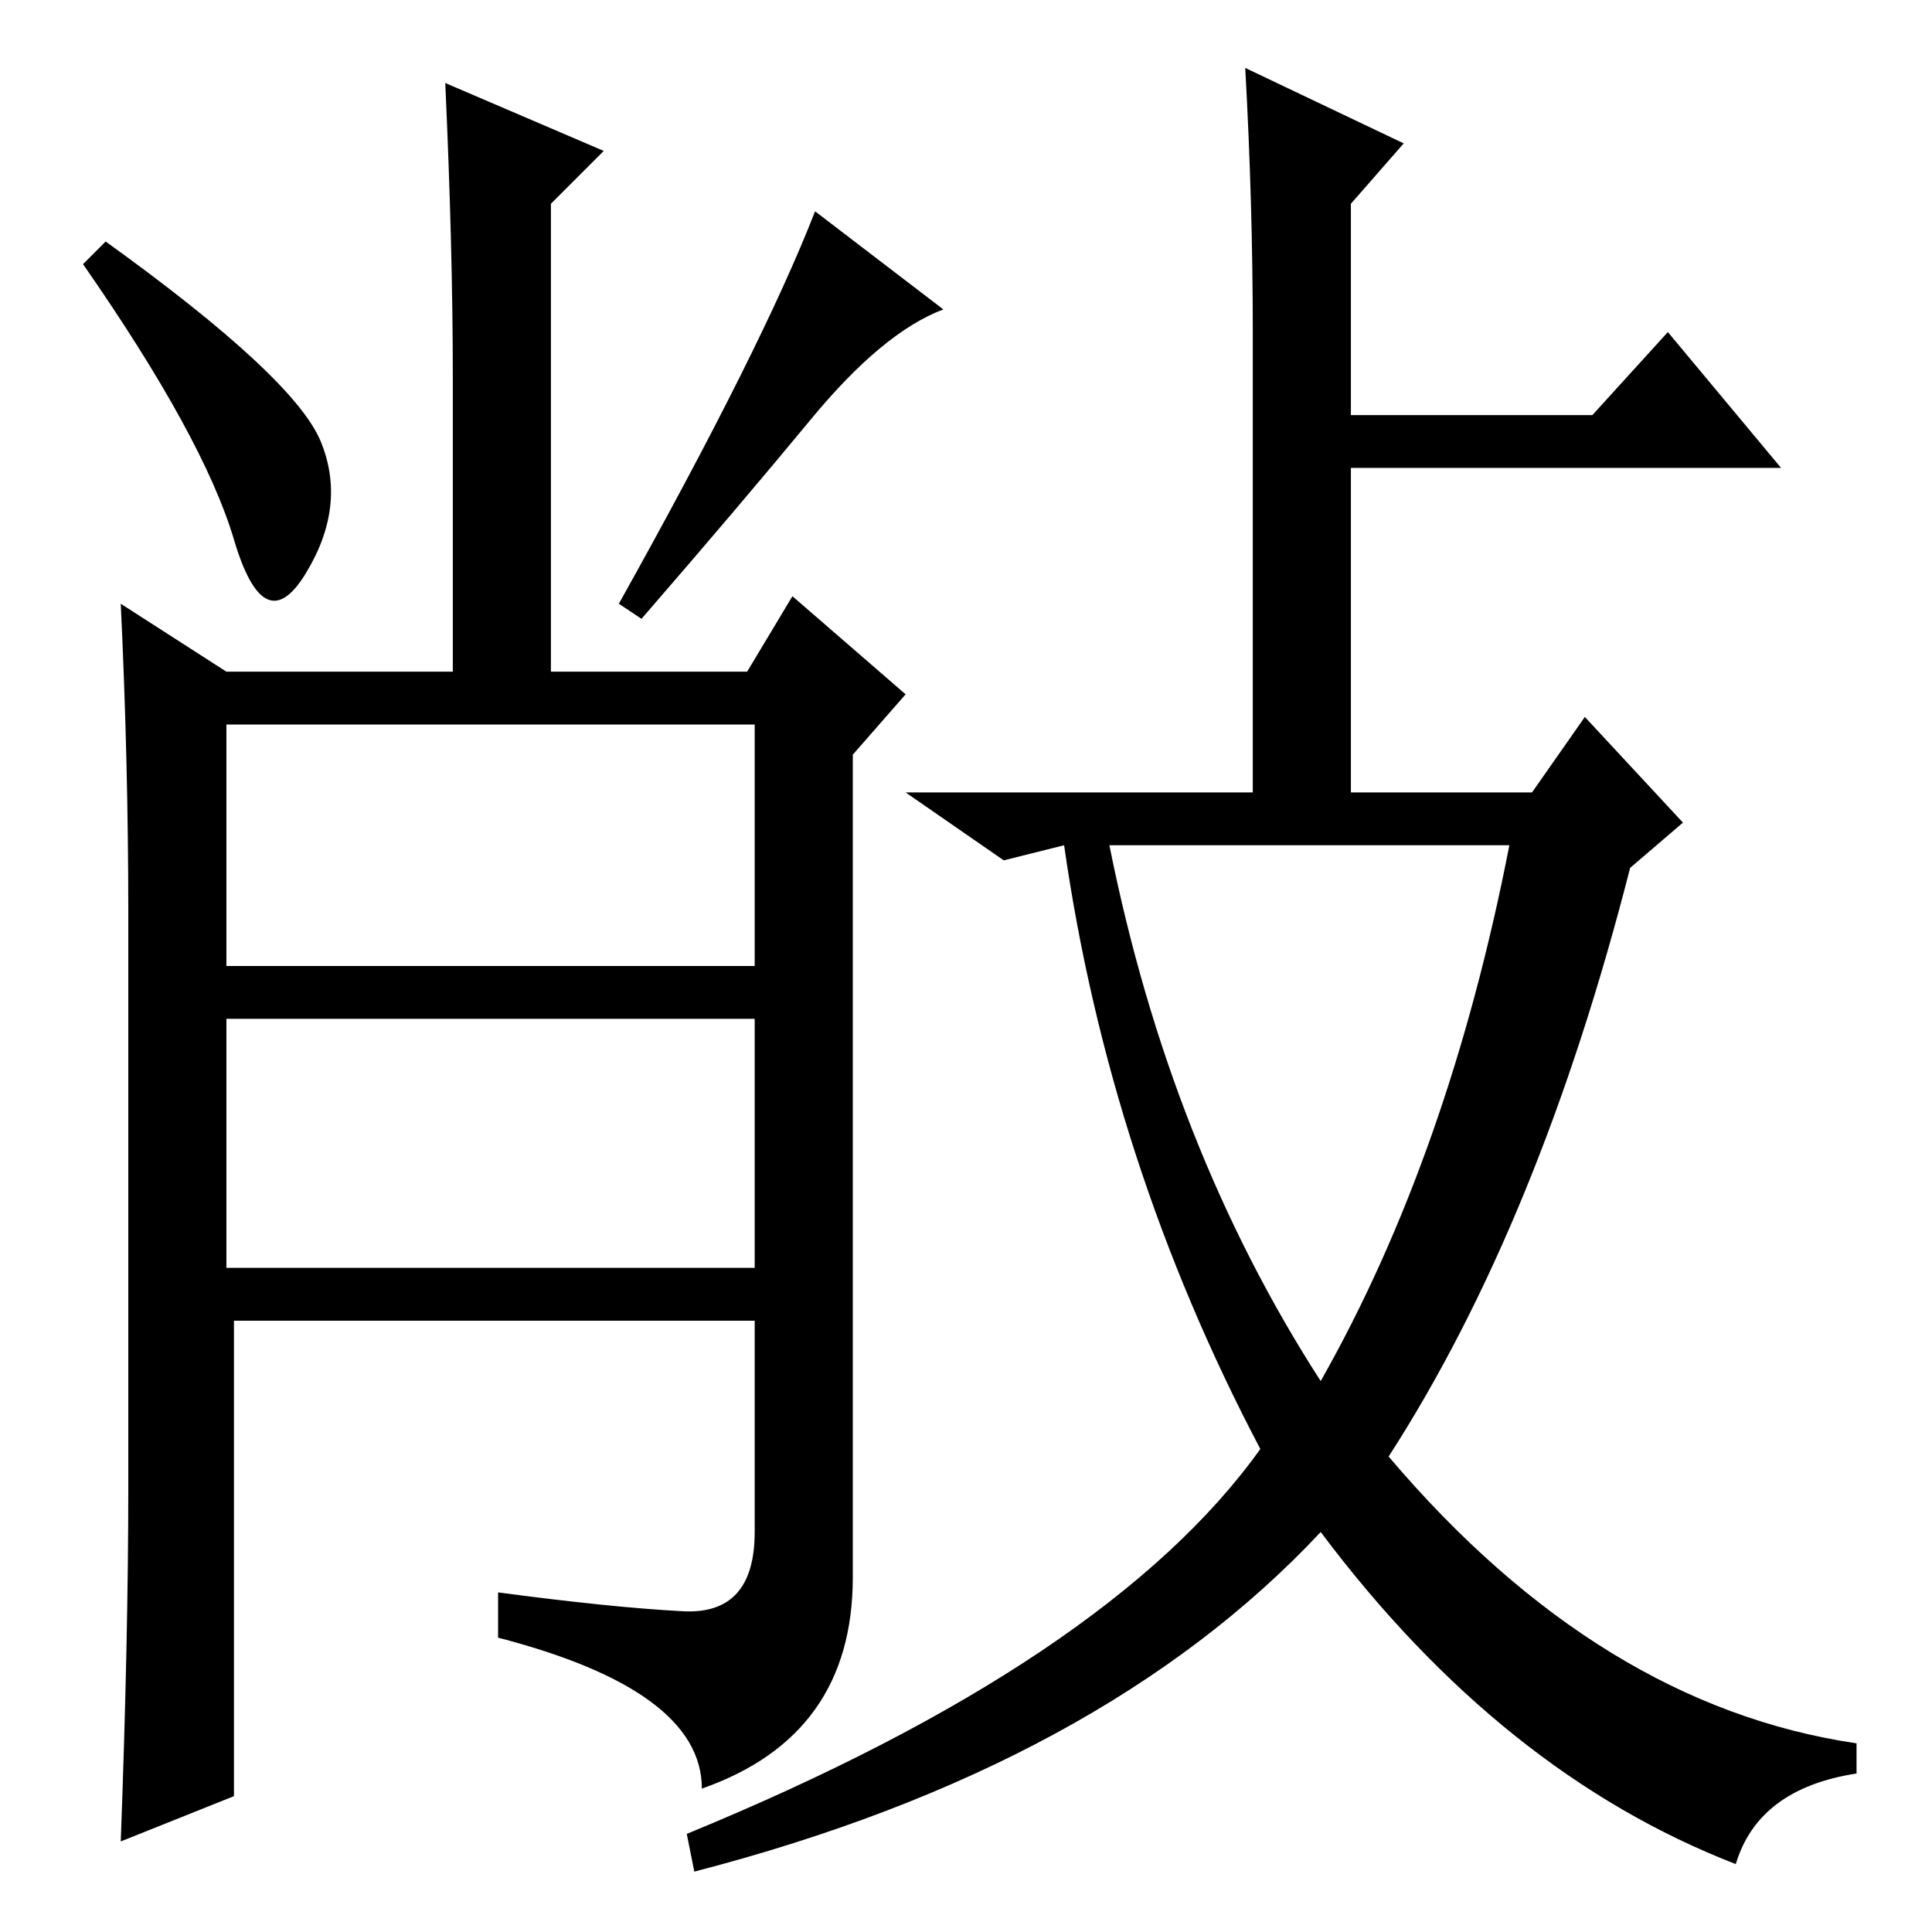 <?xml version="1.0" standalone="no"?>
<!DOCTYPE svg PUBLIC "-//W3C//DTD SVG 1.1//EN" "http://www.w3.org/Graphics/SVG/1.1/DTD/svg11.dtd" >
<svg xmlns="http://www.w3.org/2000/svg" xmlns:xlink="http://www.w3.org/1999/xlink" version="1.1" viewBox="0 -36 256 256">
  <g transform="matrix(1 0 0 -1 0 220)">
   <path fill="currentColor"
d="M30 128h70v32h-70v-32zM30 88h70v33h-70v-33zM59 245l21 -9l-7 -7v-62h26l6 10l15 -13l-7 -8v-109q0 -21 -20 -28q0 13 -27 20v6q15 -2 24.5 -2.5t9.5 10.5v28h-69v-63l-15 -6q1 27 1 47v76q0 20 -1 41l14 -9h30v39q0 17 -1 39zM42.5 197.5q3.5 -8.5 -2 -17.5t-9.5 4.5
t-20 36.5l3 3q25 -18 28.5 -26.5zM125 215q-8 -3 -17.5 -14.5t-22.5 -26.5l-3 2q19 34 26 52zM166 212q0 17 -1 35l21 -10l-7 -8v-28h32l10 11l15 -18h-57v-43h24l7 10l13 -14l-7 -6q-12 -47 -32 -78q28 -33 62 -38v-4q-13 -2 -16 -12q-31 12 -55 44q-29 -31 -83 -45l-1 5
q56 23 76 51q-20 38 -26 80l-8 -2l-13 9h46v61zM175 73q17 30 25 71h-53q8 -40 28 -71z" />
  </g>

</svg>
